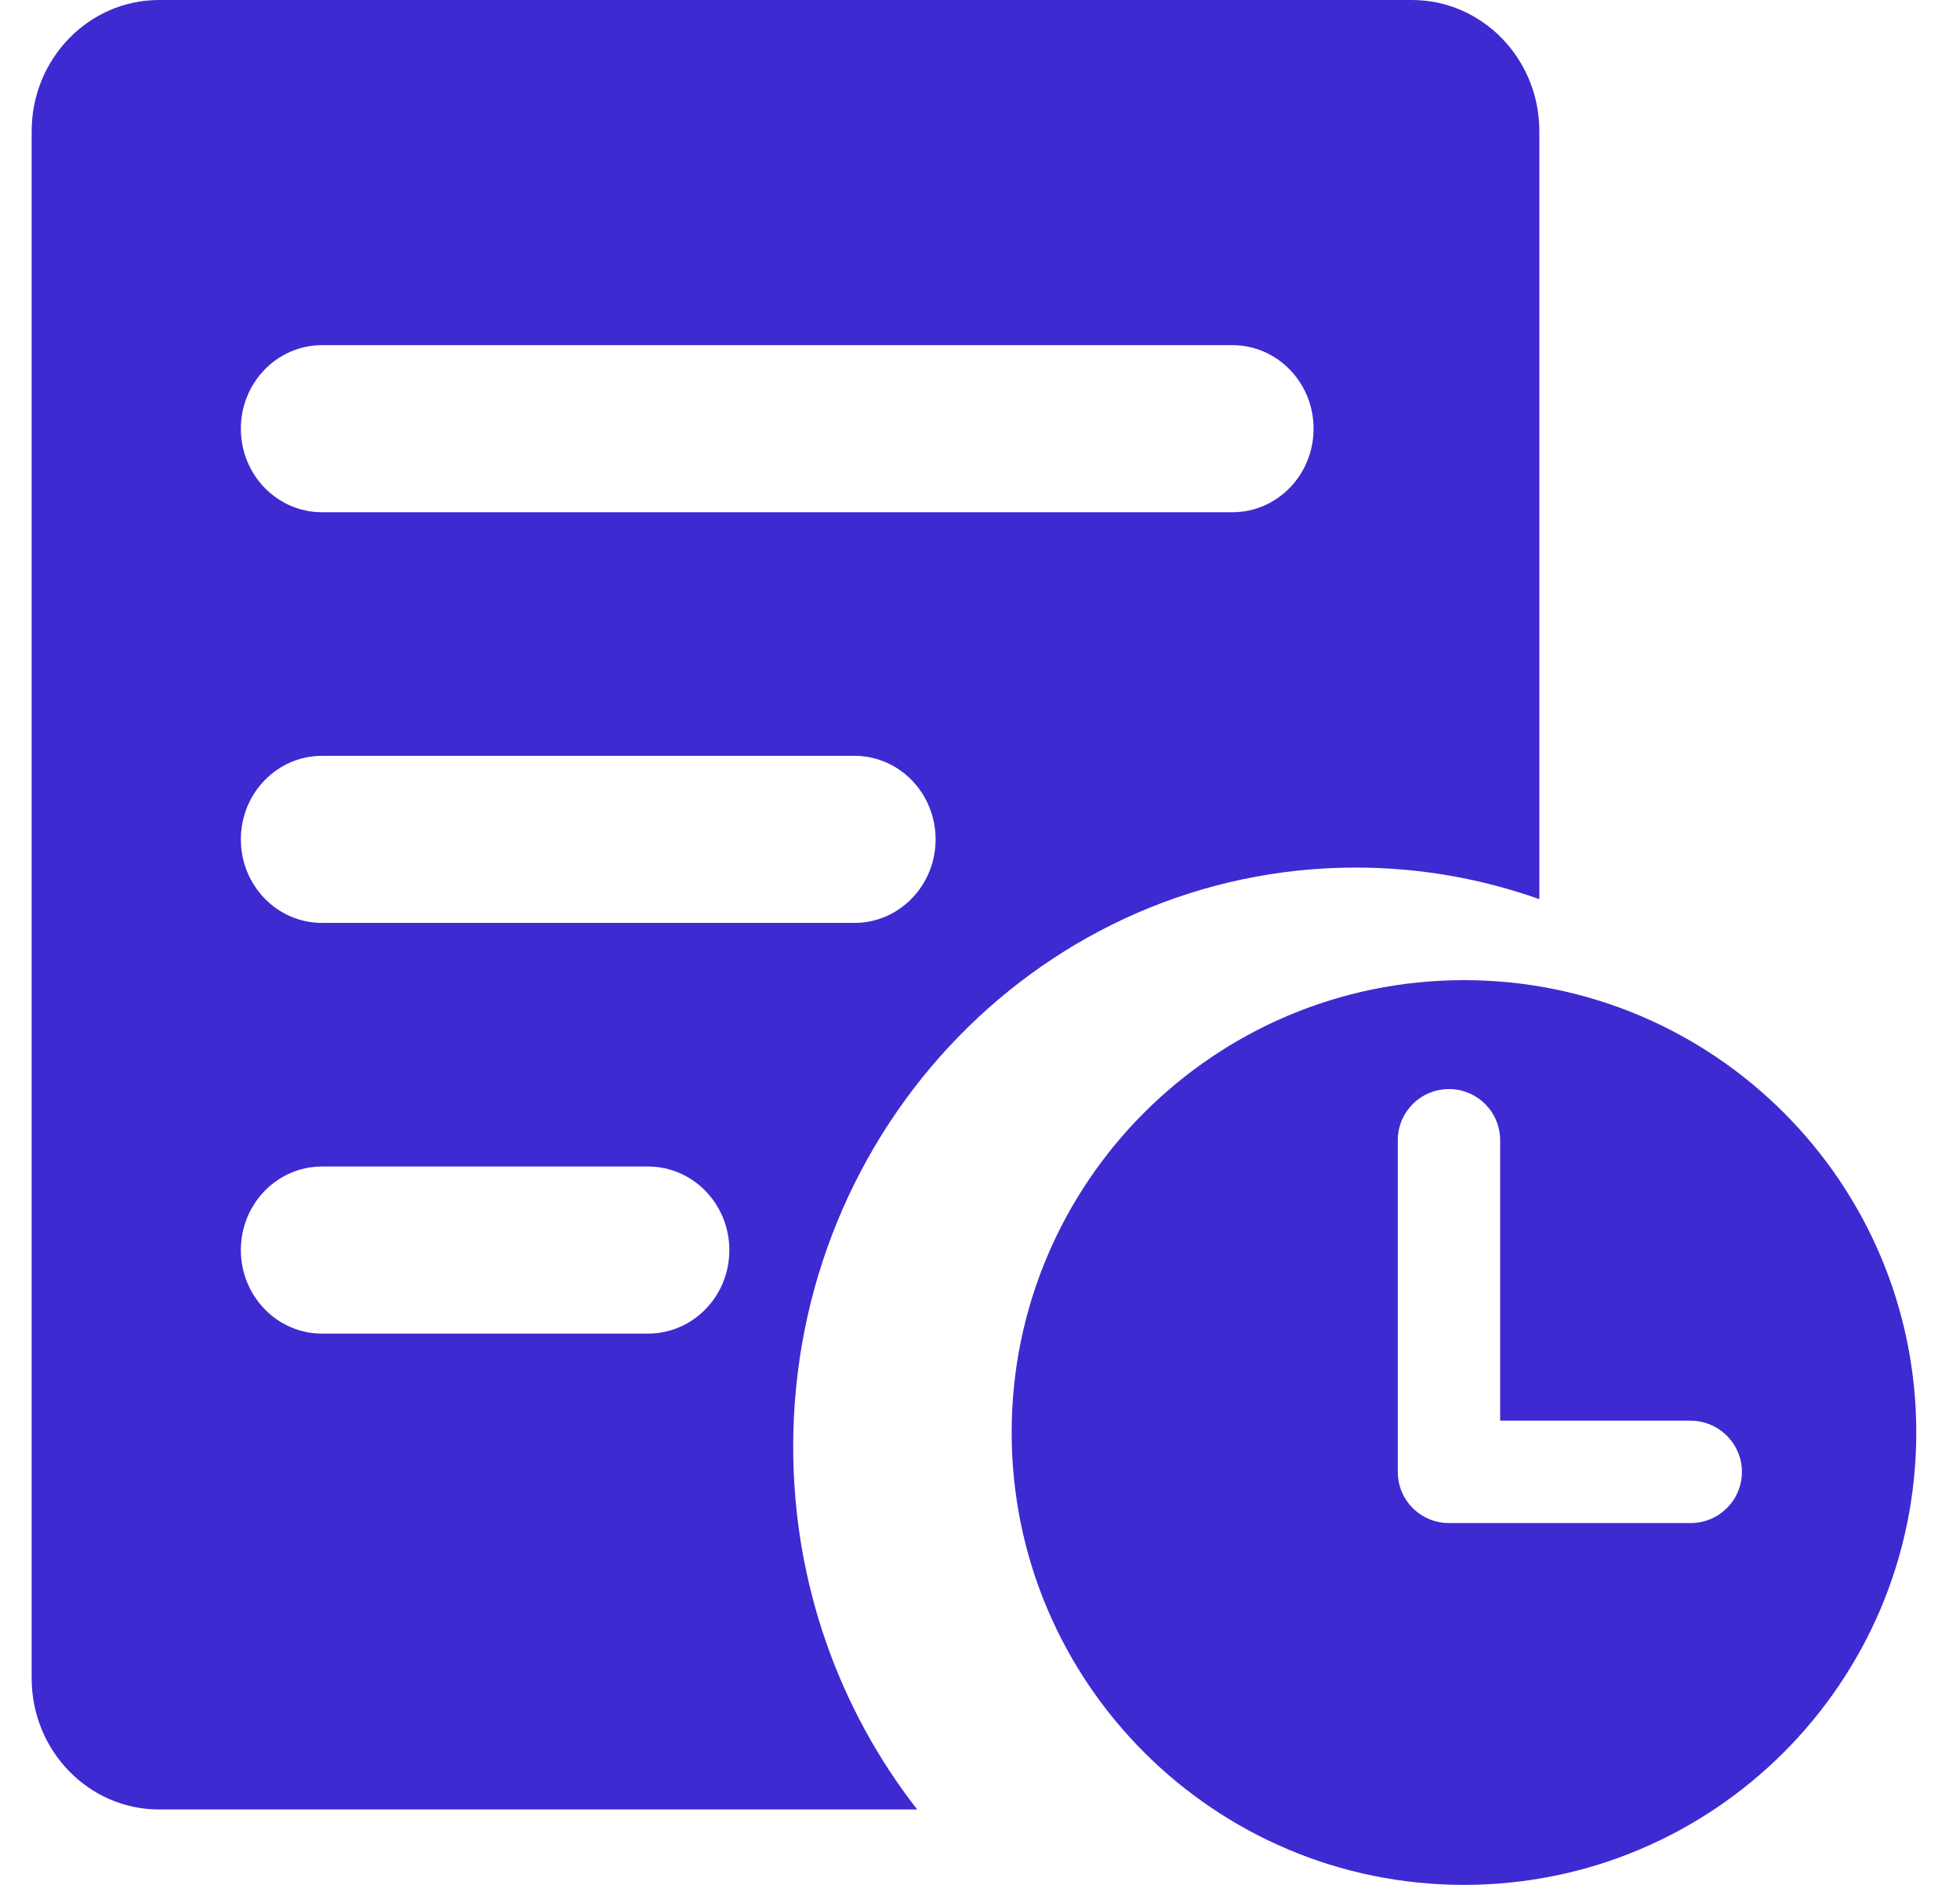 <?xml version="1.0" encoding="UTF-8"?>
<svg width="26px" height="25px" viewBox="0 0 26 25" version="1.1" xmlns="http://www.w3.org/2000/svg" xmlns:xlink="http://www.w3.org/1999/xlink">
    <!-- Generator: Sketch 52.2 (67145) - http://www.bohemiancoding.com/sketch -->
    <title>system-log</title>
    <desc>Created with Sketch.</desc>
    <g id="Page-1" stroke="none" stroke-width="1" fill="none" fill-rule="evenodd">
        <g id="Apple-TV" transform="translate(-561, -104)" fill="#3E2AD1" fill-rule="nonzero">
            <g id="system-log" transform="translate(561.42, 104)">
                <path d="M17.565,11.507 C18.416,11.507 19.237,11.655 20,11.926 L20,1.741 C20,0.778 19.242,0 18.309,0 L1.691,0 C0.756,0 0,0.781 0,1.741 L0,22.259 C0,23.222 0.758,24 1.691,24 L11.747,24 C10.719,22.683 10.102,21.01 10.102,19.188 C10.102,14.948 13.443,11.507 17.565,11.507 Z M2.775,5.686 C2.775,5.073 3.258,4.578 3.851,4.578 L15.929,4.578 C16.524,4.578 17.005,5.075 17.005,5.686 C17.005,6.299 16.522,6.794 15.929,6.794 L3.851,6.794 C3.258,6.794 2.775,6.299 2.775,5.686 Z M2.775,11.133 C2.775,10.52 3.258,10.025 3.851,10.025 L10.915,10.025 C11.511,10.025 11.991,10.522 11.991,11.133 C11.991,11.746 11.508,12.241 10.915,12.241 L3.851,12.241 C3.258,12.241 2.775,11.746 2.775,11.133 Z M9.255,16.58 C9.255,17.194 8.772,17.688 8.178,17.688 L3.851,17.688 C3.256,17.688 2.775,17.191 2.775,16.58 C2.775,15.967 3.258,15.472 3.851,15.472 L8.178,15.472 C8.772,15.472 9.255,15.97 9.255,16.58 Z" id="Shape"></path>
                <path d="M19,13 C15.687,13 13,15.687 13,19 C13,22.313 15.687,25 19,25 C22.313,25 25,22.313 25,19 C25,15.687 22.313,13 19,13 Z M22.687,19.522 C22.687,19.898 22.383,20.201 22.007,20.201 L18.801,20.201 C18.425,20.201 18.122,19.898 18.122,19.522 L18.122,15.124 C18.122,14.749 18.425,14.445 18.801,14.445 C19.177,14.445 19.48,14.749 19.48,15.124 L19.48,18.843 L22.005,18.843 C22.381,18.843 22.687,19.149 22.687,19.522 Z" id="Shape"></path>
            </g>
        </g>
    </g>
</svg>